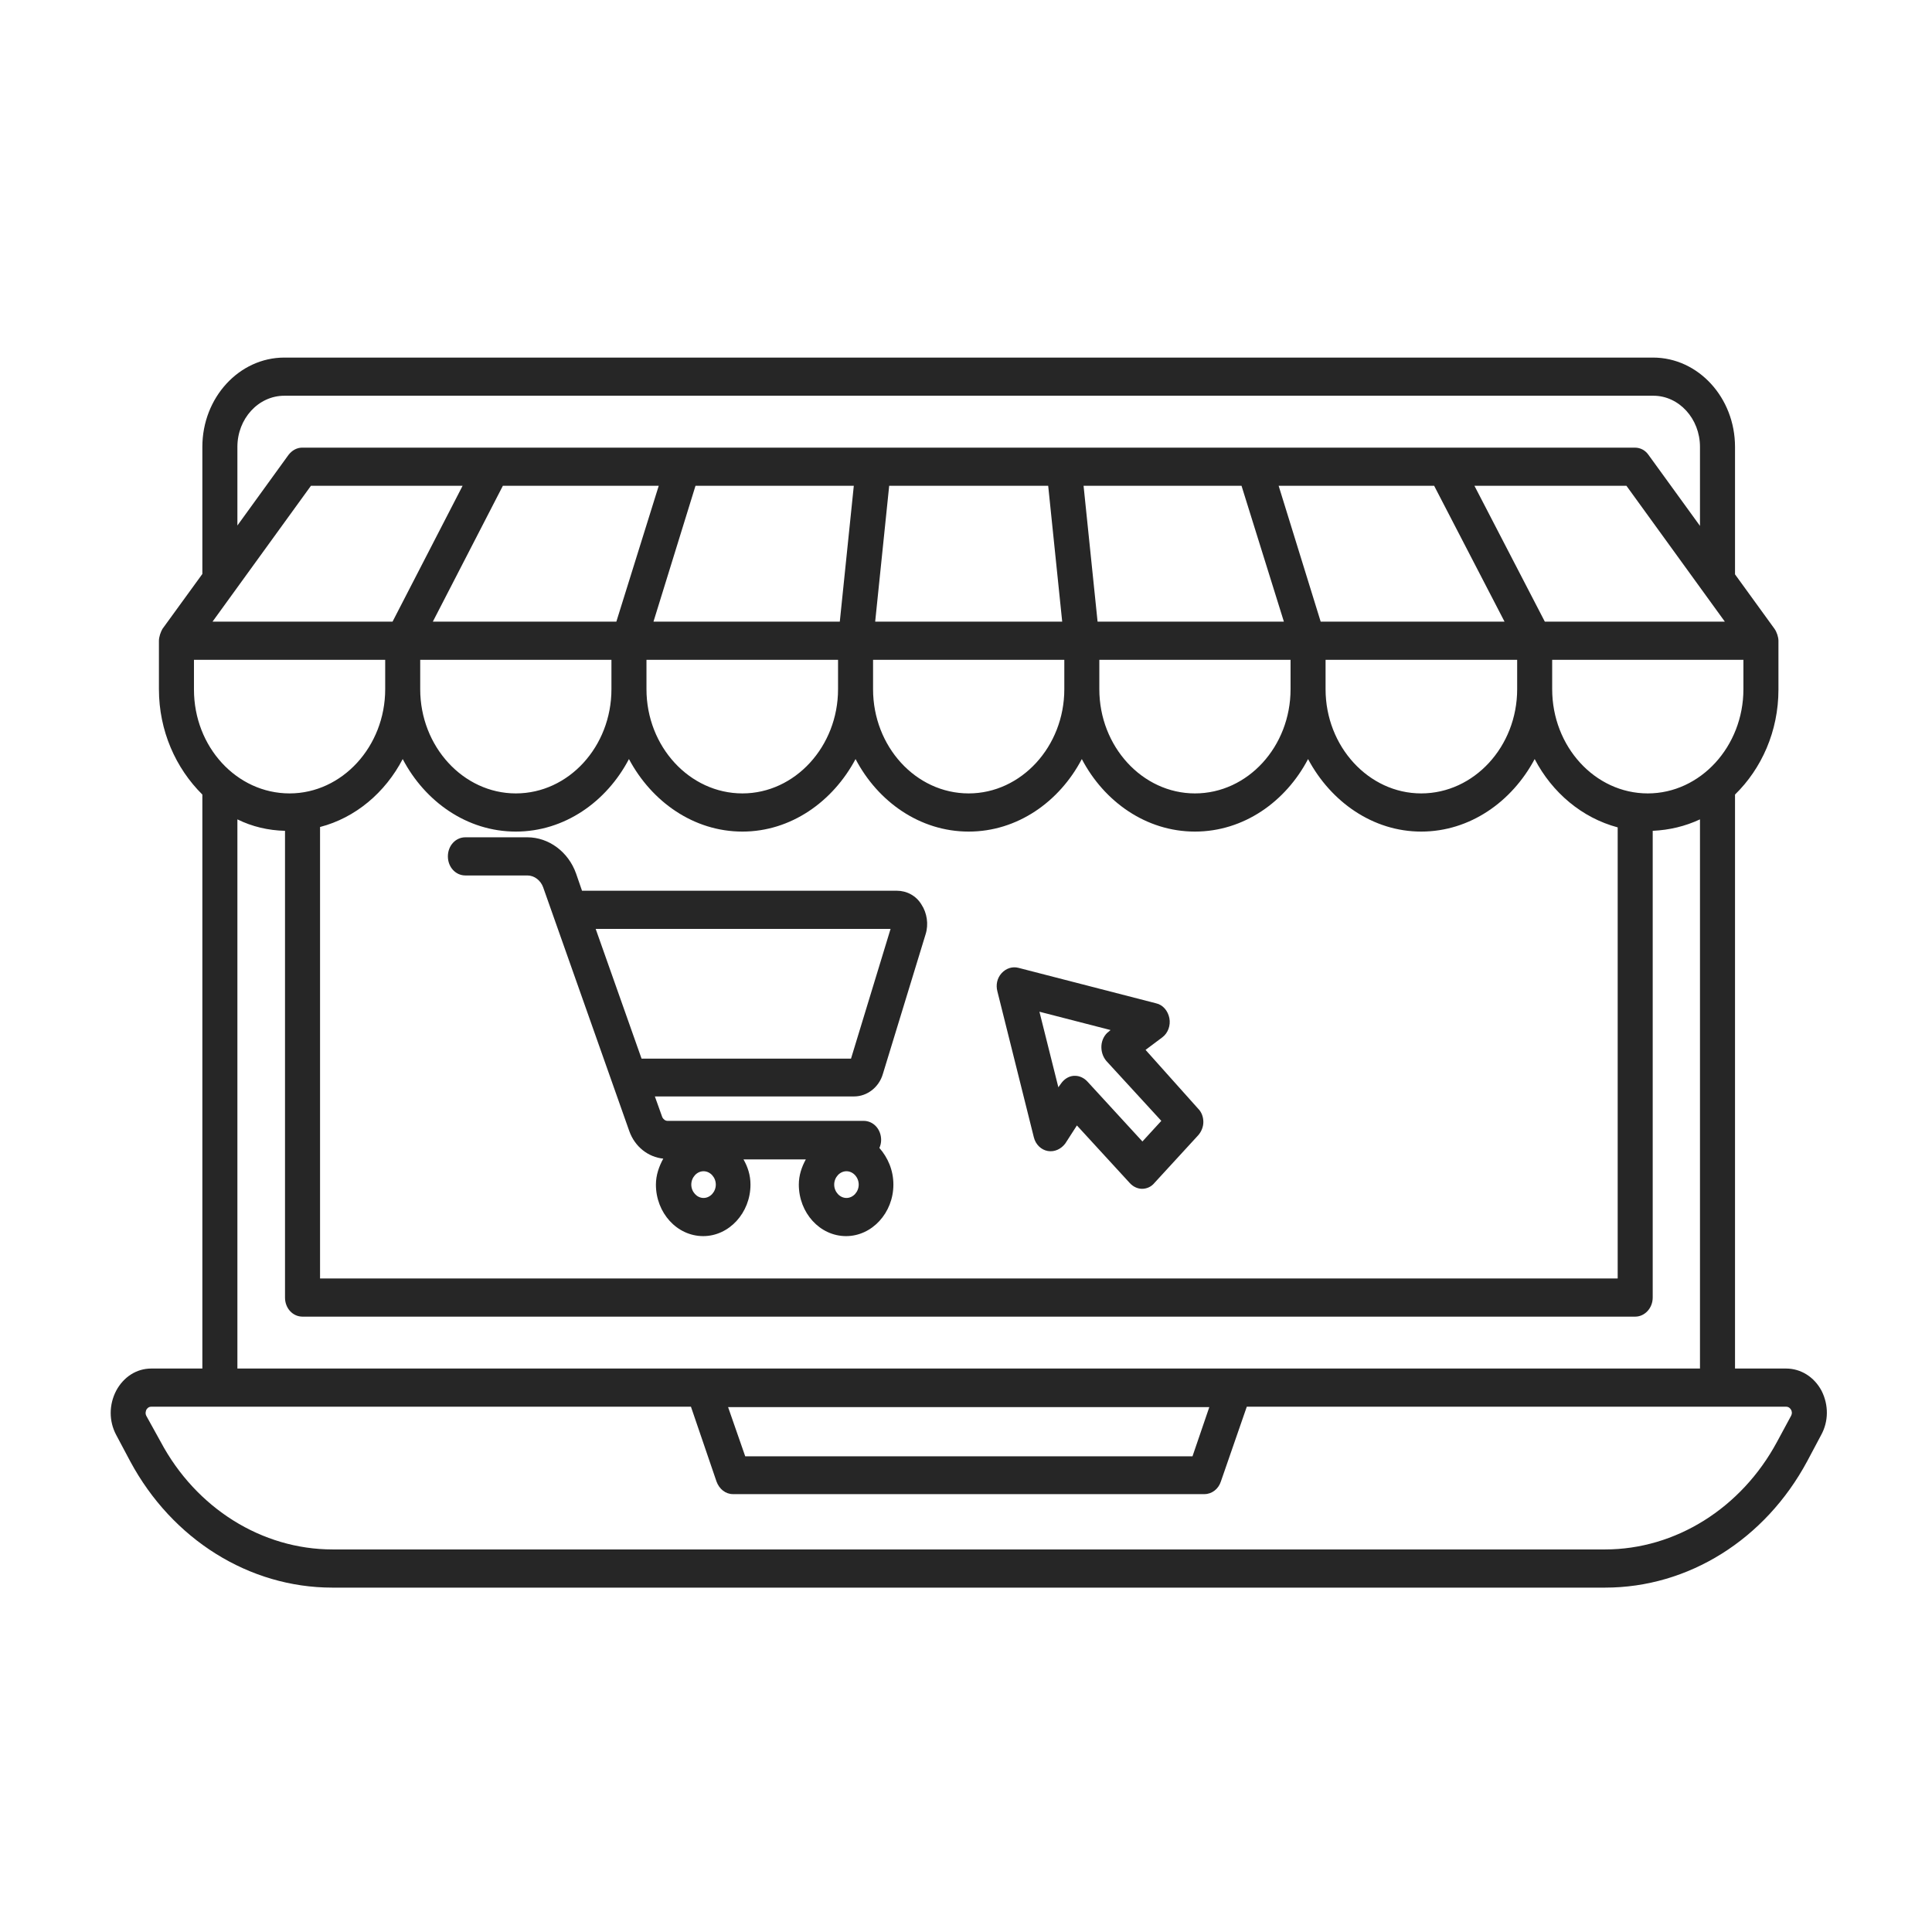 <svg width="96" height="96" viewBox="0 0 96 96" fill="none" xmlns="http://www.w3.org/2000/svg">
<path d="M90.51 69.102C90.145 68.42 89.483 68.002 88.752 68.002H86.212V39.481C87.534 38.191 88.37 36.333 88.37 34.266V31.839C88.37 31.649 88.283 31.402 88.178 31.251L86.212 28.539V22.205C86.212 19.759 84.384 17.768 82.139 17.768H14.128C11.883 17.768 10.055 19.759 10.055 22.205V28.52L8.071 31.251C7.984 31.402 7.897 31.649 7.897 31.839V34.247C7.897 36.314 8.733 38.172 10.055 39.481V68.002H7.514C6.783 68.002 6.14 68.42 5.774 69.102C5.409 69.804 5.409 70.619 5.774 71.302L6.47 72.611C8.559 76.498 12.387 78.888 16.512 78.888H79.755C83.897 78.888 87.708 76.498 89.797 72.611L90.493 71.302C90.858 70.638 90.876 69.823 90.51 69.102ZM86.629 32.787V34.247C86.629 37.092 84.489 39.424 81.878 39.424C79.25 39.424 77.127 37.092 77.127 34.247V32.787H86.629ZM11.796 68.021V40.714C12.527 41.074 13.327 41.264 14.162 41.283V64.475C14.162 65.006 14.545 65.423 15.033 65.423H81.252C81.722 65.423 82.122 65.006 82.122 64.475V41.283C82.957 41.245 83.74 41.055 84.471 40.714V68.002H11.796V68.021ZM60.09 69.918L59.254 72.364H37.03L36.178 69.918H60.09ZM32.471 30.89L34.559 24.139H42.425L41.729 30.89H32.471ZM41.642 32.787V34.247C41.642 37.092 39.502 39.424 36.891 39.424C34.263 39.424 32.123 37.092 32.123 34.247V32.787H41.642ZM30.626 30.89H21.507L24.987 24.139H32.732L30.626 30.89ZM30.382 32.787V34.247C30.382 37.092 28.259 39.424 25.631 39.424C23.021 39.424 20.88 37.092 20.88 34.247V32.787H30.382ZM25.631 41.321C28.05 41.321 30.139 39.841 31.252 37.717C32.384 39.841 34.472 41.321 36.891 41.321C39.293 41.321 41.381 39.841 42.512 37.717C43.626 39.841 45.714 41.321 48.133 41.321C50.553 41.321 52.641 39.841 53.755 37.717C54.868 39.841 56.957 41.321 59.376 41.321C61.795 41.321 63.883 39.841 64.997 37.717C66.128 39.841 68.217 41.321 70.618 41.321C73.037 41.321 75.126 39.841 76.257 37.717C77.127 39.386 78.606 40.638 80.382 41.112V63.527H15.903V41.093C17.66 40.638 19.14 39.386 20.01 37.717C21.124 39.841 23.212 41.321 25.631 41.321ZM52.885 32.787V34.247C52.885 37.092 50.744 39.424 48.133 39.424C45.506 39.424 43.382 37.092 43.382 34.247V32.787H52.885ZM43.487 30.89L44.183 24.139H52.084L52.78 30.89H43.487ZM65.624 30.89L63.535 24.139H71.262L74.76 30.89H65.624ZM75.387 32.787V34.247C75.387 37.092 73.246 39.424 70.618 39.424C68.008 39.424 65.867 37.092 65.867 34.247V32.787H75.387ZM63.796 30.89H54.538L53.842 24.139H61.691L63.796 30.89ZM64.127 32.787V34.247C64.127 37.092 62.004 39.424 59.376 39.424C56.765 39.424 54.625 37.092 54.625 34.247V32.787H64.127ZM85.707 30.89H76.762L73.264 24.139H80.817L85.707 30.89ZM11.796 22.205C11.796 20.802 12.84 19.664 14.128 19.664H82.157C83.427 19.664 84.471 20.802 84.471 22.205V26.131L81.913 22.603C81.756 22.376 81.513 22.243 81.234 22.243H15.015C14.754 22.243 14.511 22.376 14.336 22.603L11.796 26.112V22.205ZM15.45 24.139H22.986L19.505 30.89H10.56L15.45 24.139ZM9.638 34.266V32.787H19.14V34.247C19.14 37.092 16.999 39.424 14.389 39.424C11.761 39.424 9.638 37.111 9.638 34.266ZM88.996 70.354L88.3 71.643C86.525 74.943 83.253 76.991 79.755 76.991H16.529C13.014 76.991 9.742 74.943 7.984 71.643L7.271 70.354C7.201 70.221 7.253 70.107 7.271 70.05C7.306 69.994 7.375 69.899 7.514 69.899H34.333L35.603 73.616C35.742 73.995 36.056 74.242 36.421 74.242H59.846C60.211 74.242 60.542 73.995 60.664 73.616L61.952 69.899H88.752C88.892 69.899 88.961 69.994 88.996 70.05C89.031 70.107 89.066 70.221 88.996 70.354Z" fill="#262626"/>
<path d="M56.922 52.168L57.758 51.542C58.036 51.334 58.175 50.954 58.106 50.594C58.036 50.234 57.792 49.93 57.444 49.854L50.605 48.091C50.309 48.015 49.996 48.11 49.77 48.356C49.543 48.603 49.474 48.944 49.561 49.266L51.371 56.511C51.458 56.871 51.736 57.136 52.067 57.193C52.397 57.25 52.728 57.098 52.937 56.814L53.511 55.923L56.139 58.786C56.313 58.976 56.539 59.071 56.748 59.071C56.974 59.071 57.201 58.976 57.357 58.786L59.533 56.416C59.689 56.245 59.794 55.998 59.794 55.752C59.794 55.505 59.707 55.259 59.533 55.088L56.922 52.168ZM56.766 56.719L54.033 53.742C53.877 53.571 53.65 53.457 53.424 53.457C53.407 53.457 53.372 53.457 53.355 53.457C53.093 53.476 52.867 53.628 52.711 53.856L52.589 54.026L51.649 50.272L55.182 51.182L55.095 51.258C54.886 51.409 54.747 51.675 54.729 51.959C54.712 52.244 54.799 52.509 54.973 52.718L57.705 55.695L56.766 56.719Z" fill="#262626"/>
<path d="M44.566 44.26H28.92L28.625 43.406C28.242 42.325 27.267 41.605 26.205 41.605H23.125C22.638 41.605 22.255 42.022 22.255 42.553C22.255 43.084 22.638 43.501 23.125 43.501H26.205C26.553 43.501 26.867 43.748 26.989 44.089L31.27 56.207C31.548 56.984 32.209 57.496 32.958 57.572C32.749 57.952 32.592 58.388 32.592 58.862C32.592 60.265 33.637 61.422 34.942 61.422C36.23 61.422 37.291 60.265 37.291 58.862C37.291 58.388 37.152 57.971 36.943 57.61H40.041C39.832 57.989 39.693 58.407 39.693 58.862C39.693 60.265 40.737 61.422 42.042 61.422C43.33 61.422 44.392 60.265 44.392 58.862C44.392 58.141 44.113 57.515 43.696 57.041C43.748 56.928 43.783 56.795 43.783 56.643C43.783 56.112 43.4 55.695 42.913 55.695H33.167C33.062 55.695 32.958 55.619 32.906 55.505L32.54 54.481H42.443C43.087 54.481 43.678 54.026 43.87 53.362L45.993 46.422C46.15 45.928 46.062 45.36 45.784 44.942C45.523 44.506 45.053 44.26 44.566 44.26ZM34.959 59.526C34.629 59.526 34.35 59.222 34.35 58.862C34.35 58.501 34.629 58.198 34.959 58.198C35.29 58.198 35.568 58.501 35.568 58.862C35.568 59.222 35.29 59.526 34.959 59.526ZM42.06 59.526C41.729 59.526 41.451 59.222 41.451 58.862C41.451 58.501 41.729 58.198 42.06 58.198C42.39 58.198 42.669 58.501 42.669 58.862C42.669 59.222 42.39 59.526 42.06 59.526ZM42.286 52.604H31.879L29.599 46.156H44.252L42.286 52.604Z" fill="#262626"/>
</svg>
